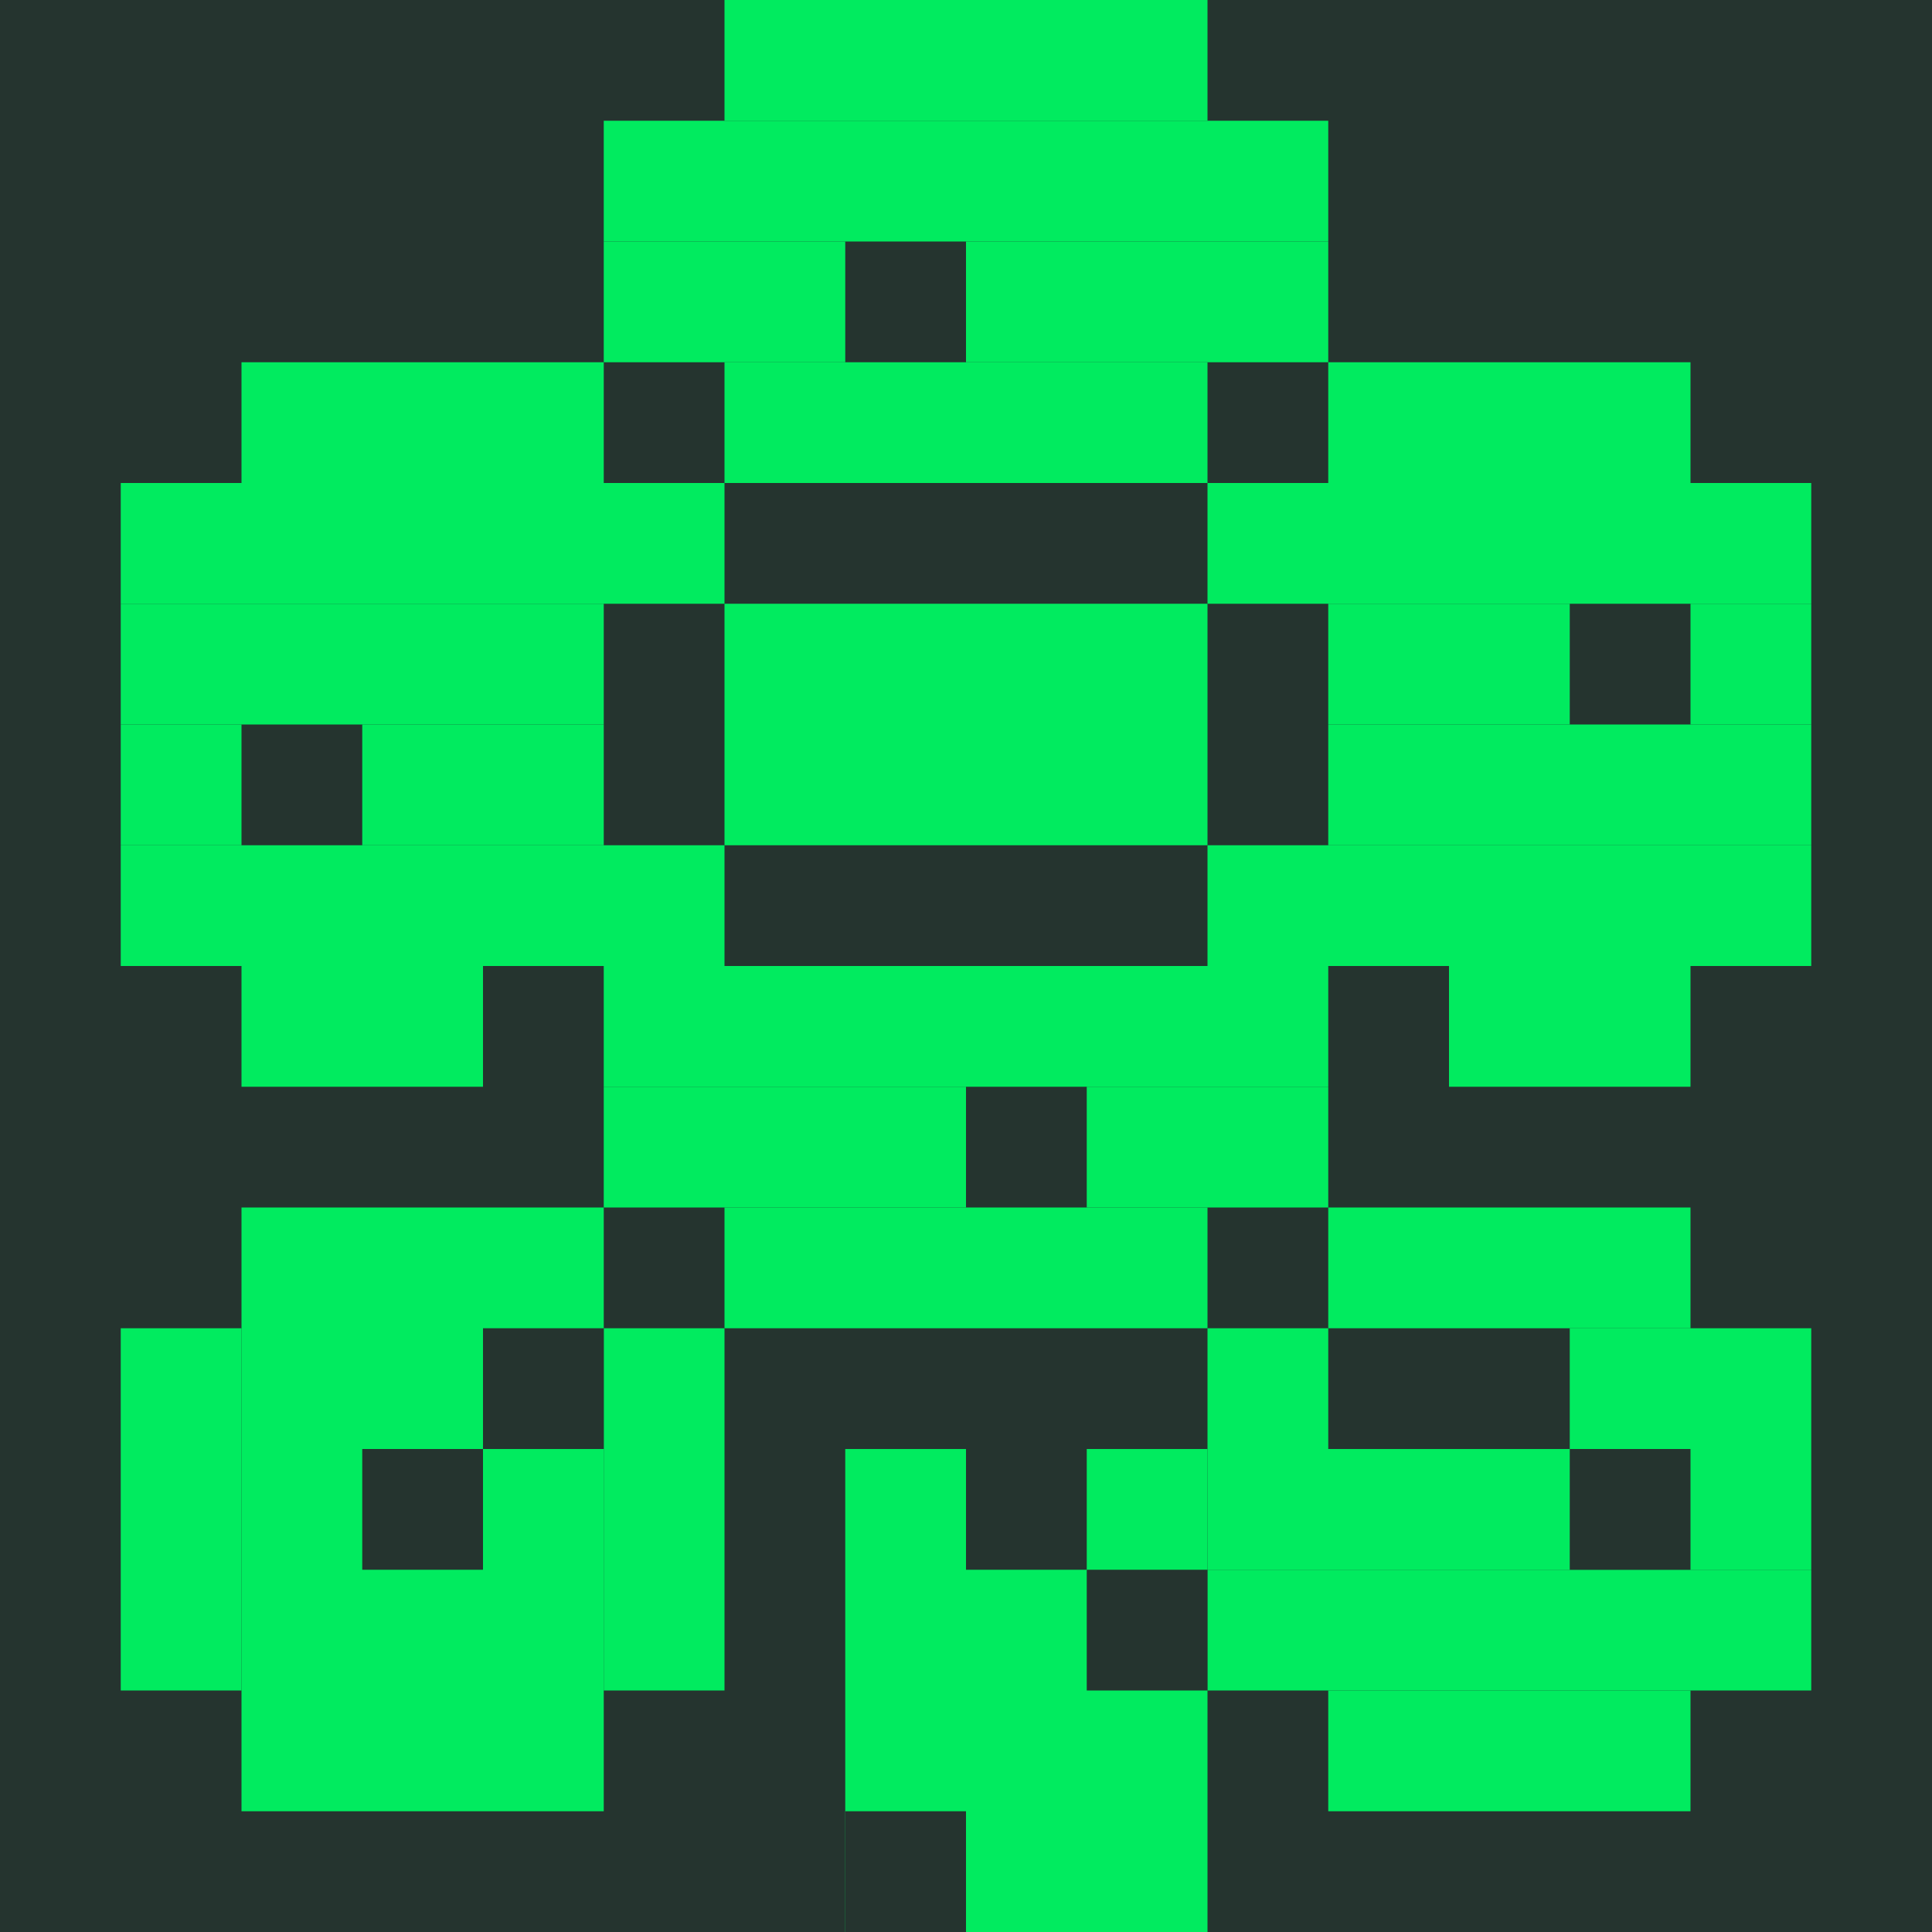 <?xml version="1.0" encoding="utf-8"?>
<svg width="320" height="320" viewBox="0 0 320 320" fill="none" xmlns="http://www.w3.org/2000/svg">
  <g>
    <rect width="320" height="320" fill="#25342F" fill-rule="evenodd" />
    <rect width="80" height="20" fill="#01EB5F" fill-rule="evenodd" transform="translate(120 0)" />
    <rect width="80" height="20" fill="#01EB5F" fill-rule="evenodd" transform="translate(120 200)" />
    <rect width="80" height="20" fill="#01EB5F" fill-rule="evenodd" transform="translate(20 100)" />
    <rect width="100" height="20" fill="#01EB5F" fill-rule="evenodd" transform="translate(20 80)" />
    <rect width="120" height="20" fill="#01EB5F" fill-rule="evenodd" transform="translate(100 160)" />
    <rect width="100" height="20" fill="#01EB5F" fill-rule="evenodd" transform="translate(200 80)" />
    <rect width="100" height="20" fill="#01EB5F" fill-rule="evenodd" transform="translate(20 140)" />
    <rect width="100" height="20" fill="#01EB5F" fill-rule="evenodd" transform="translate(200 140)" />
    <rect width="80" height="20" fill="#01EB5F" fill-rule="evenodd" transform="translate(120 60)" />
    <rect width="80" height="40" fill="#01EB5F" fill-rule="evenodd" transform="translate(120 100)" />
    <rect width="80" height="20" fill="#01EB5F" fill-rule="evenodd" transform="translate(220 120)" />
    <rect width="40" height="20" fill="#01EB5F" fill-rule="evenodd" transform="translate(220 100)" />
    <rect width="20" height="20" fill="#01EB5F" fill-rule="evenodd" transform="translate(280 100)" />
    <rect width="60" height="20" fill="#01EB5F" fill-rule="evenodd" transform="translate(160 40)" />
    <rect width="60" height="20" fill="#01EB5F" fill-rule="evenodd" transform="translate(40 60)" />
    <rect width="60" height="20" fill="#01EB5F" fill-rule="evenodd" transform="translate(100 180)" />
    <rect width="60" height="100" fill="#01EB5F" fill-rule="evenodd" transform="translate(40 200)" />
    <rect width="60" height="80" fill="#01EB5F" fill-rule="evenodd" transform="translate(140 240)" />
    <rect width="20" height="60" fill="#01EB5F" fill-rule="evenodd" transform="translate(20 220)" />
    <rect width="20" height="60" fill="#01EB5F" fill-rule="evenodd" transform="translate(100 220)" />
    <rect width="60" height="20" fill="#01EB5F" fill-rule="evenodd" transform="translate(220 60)" />
    <rect width="40" height="20" fill="#01EB5F" fill-rule="evenodd" transform="translate(100 40)" />
    <rect width="120" height="20" fill="#01EB5F" fill-rule="evenodd" transform="translate(100 20)" />
    <rect width="40" height="20" fill="#01EB5F" fill-rule="evenodd" transform="translate(180 180)" />
    <rect width="40" height="20" fill="#01EB5F" fill-rule="evenodd" transform="translate(60 120)" />
    <rect width="40" height="20" fill="#01EB5F" fill-rule="evenodd" transform="translate(40 160)" />
    <rect width="40" height="20" fill="#01EB5F" fill-rule="evenodd" transform="translate(240 160)" />
    <rect width="20" height="20" fill="#25342F" fill-rule="evenodd" transform="translate(80 220)" />
    <rect width="20" height="20" fill="#25342F" fill-rule="evenodd" transform="translate(60 240)" />
    <rect width="20" height="20" fill="#25342F" fill-rule="evenodd" transform="translate(140 300)" />
    <rect width="20" height="20" fill="#25342F" fill-rule="evenodd" transform="translate(160 240)" />
    <rect width="100" height="20" fill="#01EB5F" fill-rule="evenodd" transform="translate(200 240)" />
    <rect width="100" height="20" fill="#01EB5F" fill-rule="evenodd" transform="translate(200 260)" />
    <rect width="20" height="20" fill="#25342F" fill-rule="evenodd" transform="translate(180 260)" />
    <rect width="20" height="20" fill="#01EB5F" fill-rule="evenodd" transform="translate(20 120)" />
    <rect width="60" height="20" fill="#01EB5F" fill-rule="evenodd" transform="translate(220 280)" />
    <rect width="20" height="20" fill="#25342F" fill-rule="evenodd" transform="translate(260 240)" />
    <rect width="20" height="20" fill="#01EB5F" fill-rule="evenodd" transform="translate(200 220)" />
    <rect width="40" height="20" fill="#01EB5F" fill-rule="evenodd" transform="translate(260 220)" />
    <rect width="60" height="20" fill="#01EB5F" fill-rule="evenodd" transform="translate(220 200)" />
  </g>
</svg>